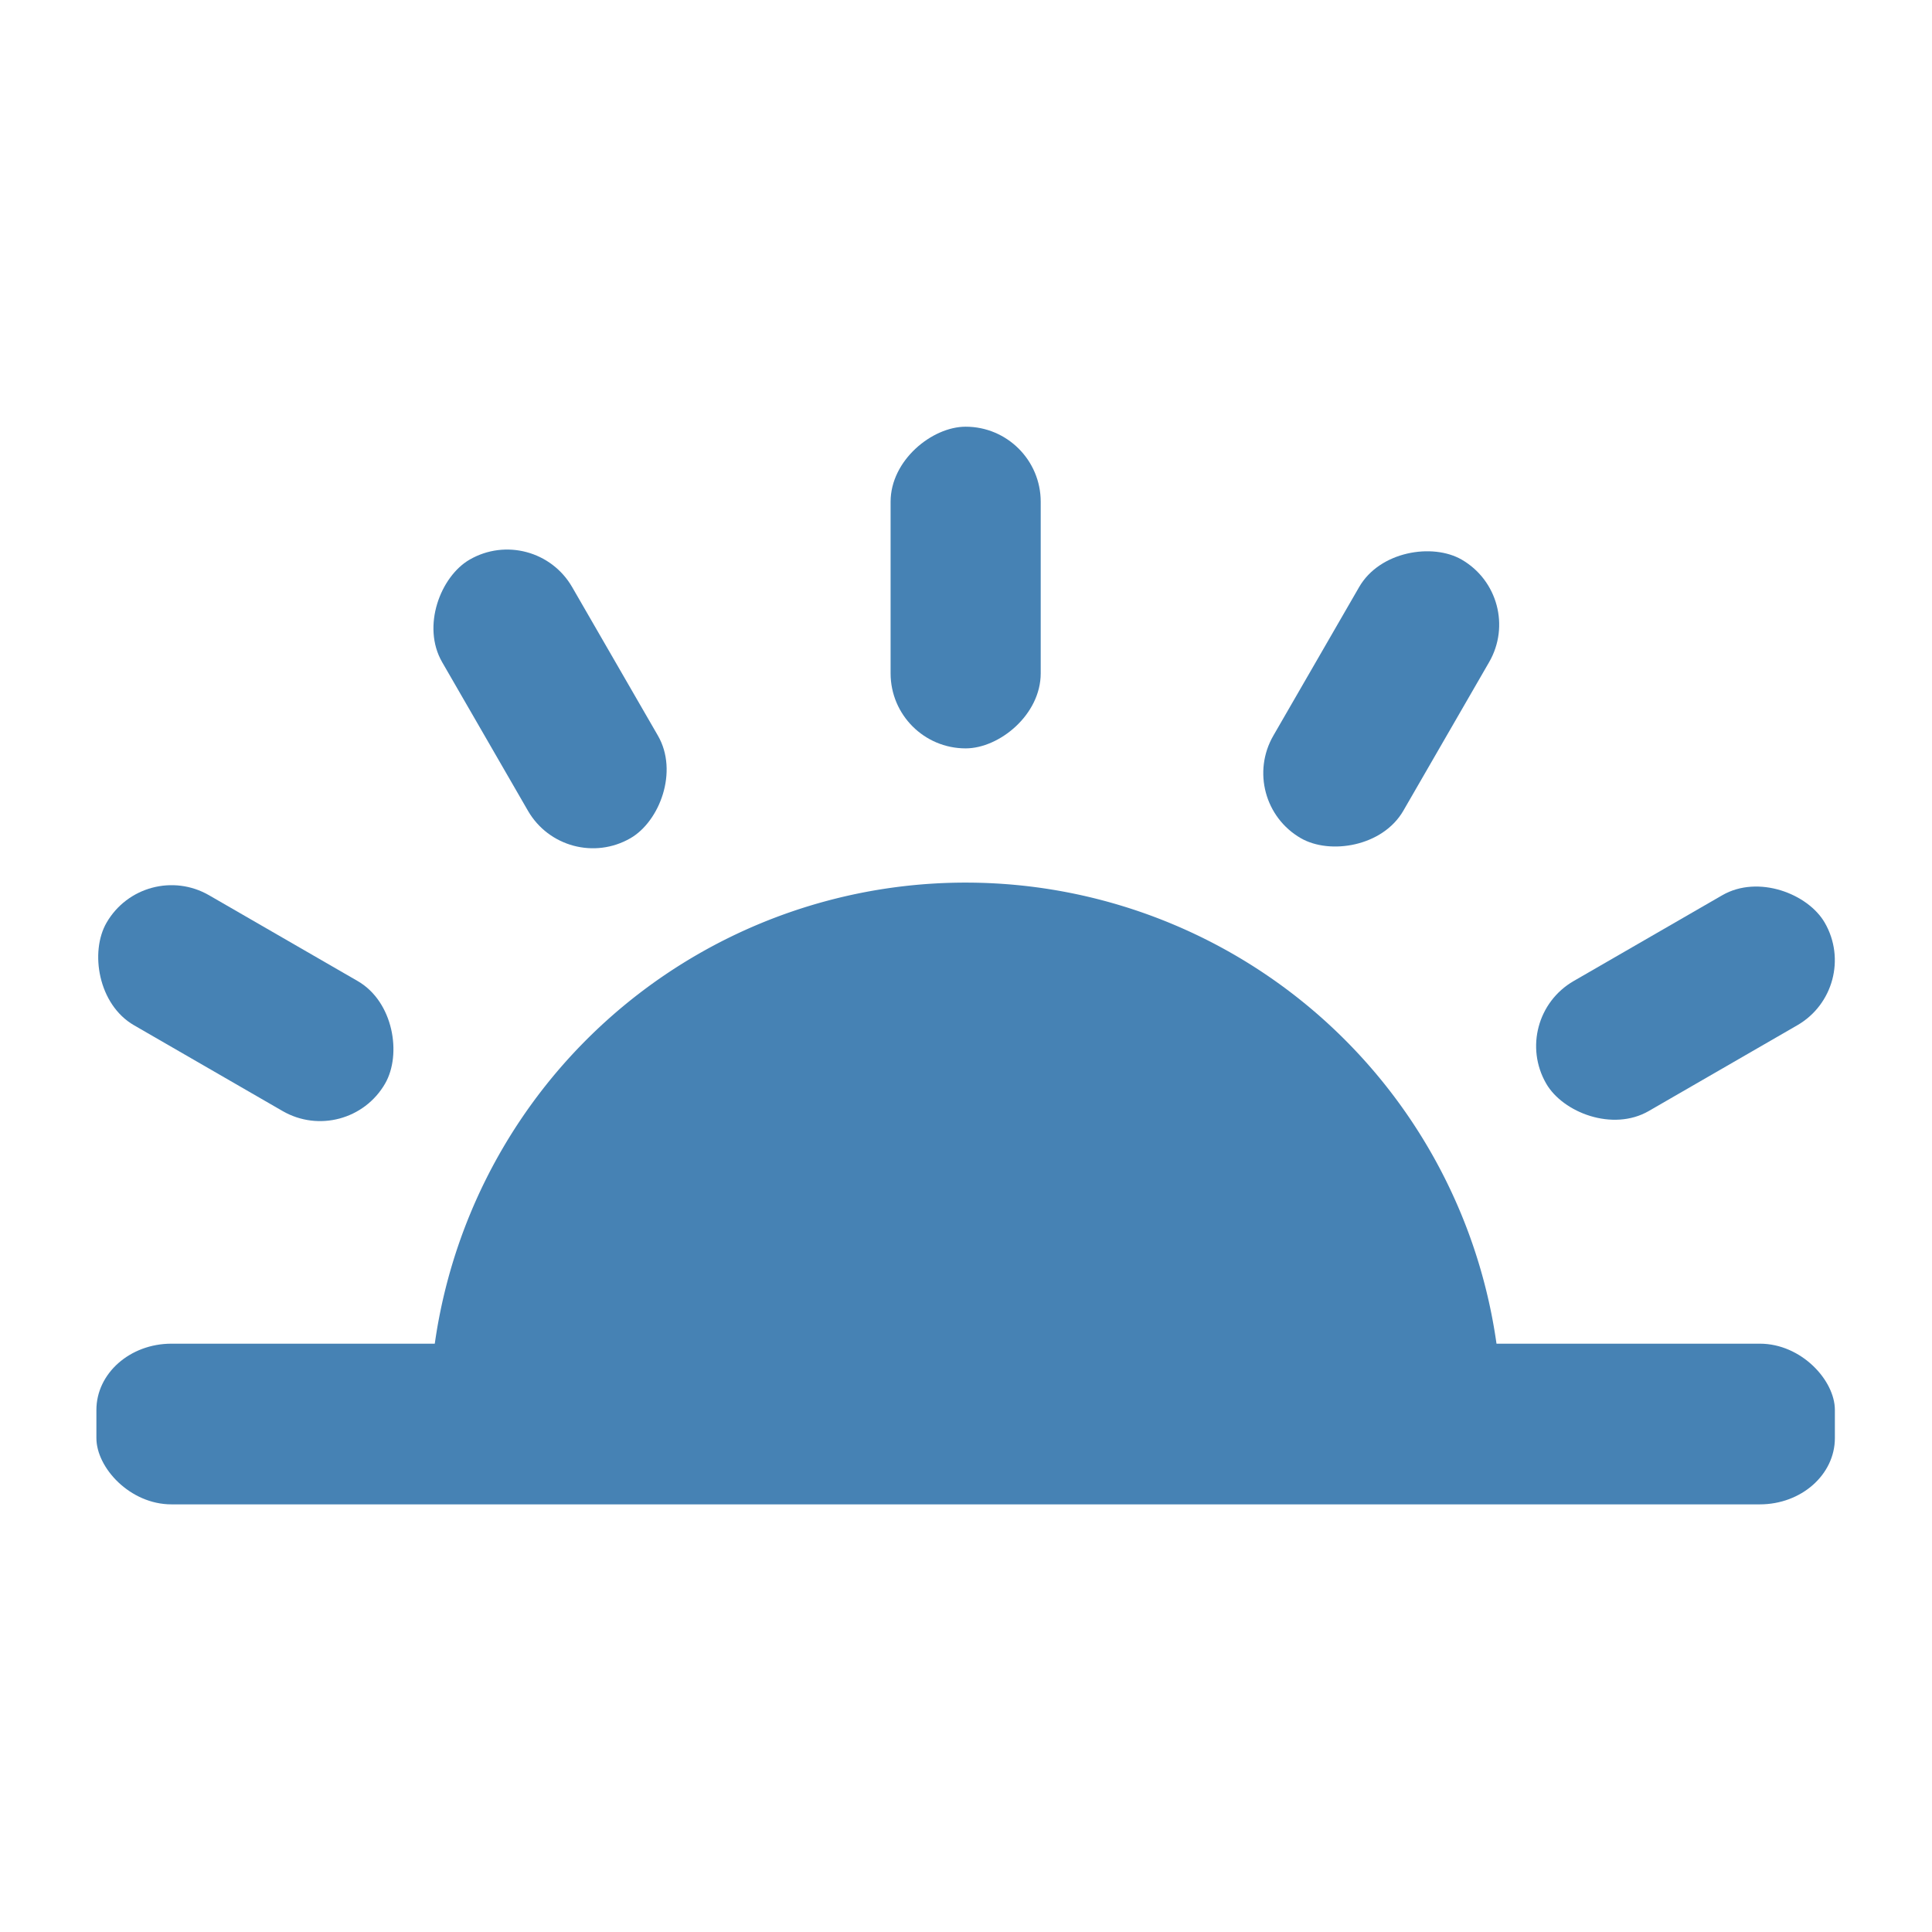 <?xml version="1.0" encoding="UTF-8" standalone="no"?>
<!-- Created with Inkscape (http://www.inkscape.org/) -->

<svg
   width="100mm"
   height="100mm"
   viewBox="0 0 100 100"
   version="1.1"
   id="svg5"
   inkscape:version="1.2.2 (b0a8486541, 2022-12-01)"
   sodipodi:docname="logo.svg"
   inkscape:export-filename="logo.png"
   inkscape:export-xdpi="96"
   inkscape:export-ydpi="96"
   xml:space="preserve"
   xmlns:inkscape="http://www.inkscape.org/namespaces/inkscape"
   xmlns:sodipodi="http://sodipodi.sourceforge.net/DTD/sodipodi-0.dtd"
   xmlns="http://www.w3.org/2000/svg"
   xmlns:svg="http://www.w3.org/2000/svg"><sodipodi:namedview
     id="namedview7"
     pagecolor="#ffffff"
     bordercolor="#111111"
     borderopacity="1"
     inkscape:showpageshadow="0"
     inkscape:pageopacity="0"
     inkscape:pagecheckerboard="1"
     inkscape:deskcolor="#d1d1d1"
     inkscape:document-units="mm"
     showgrid="false"
     inkscape:zoom="1.32"
     inkscape:cx="178.78788"
     inkscape:cy="158.33333"
     inkscape:window-width="1920"
     inkscape:window-height="1031"
     inkscape:window-x="0"
     inkscape:window-y="25"
     inkscape:window-maximized="1"
     inkscape:current-layer="layer1" /><defs
     id="defs2" /><g
     inkscape:label="Layer 1"
     inkscape:groupmode="layer"
     id="layer1"
     transform="translate(-39.111,-73.933)"><g
       id="g1345"
       transform="matrix(1.11,0,0,1.11,-9.82,-4.074)"><path
         id="path293"
         style="fill:#4682b4;fill-opacity:1;stroke-width:0"
         d="M 89.111,111.433 A 25,25 0 0 0 64.11,136.433 H 114.111 A 25,25 0 0 0 89.111,111.433 Z" /><rect
         style="fill:#4682b4;fill-opacity:1;stroke-width:0"
         id="rect941"
         width="81.066"
         height="7.493"
         x="48.577"
         y="132.933"
         rx="3.5"
         ry="3.091"
         inkscape:transform-center-x="38.758697"
         inkscape:transform-center-y="2.8808594e-06" /><rect
         style="fill:#4682b4;fill-opacity:1;stroke-width:0"
         id="rect941-5"
         width="15"
         height="7"
         x="90.174"
         y="-92.611"
         rx="3.5"
         ry="3.5"
         inkscape:transform-center-x="3.3049316e-06"
         inkscape:transform-center-y="-38.758695"
         transform="rotate(90)" /><rect
         style="fill:#4682b4;fill-opacity:1;stroke-width:0"
         id="rect941-5-6-2"
         width="15"
         height="7"
         x="27.34"
         y="-148.888"
         rx="3.5"
         ry="3.5"
         inkscape:transform-center-x="-19.37935"
         inkscape:transform-center-y="-33.566011"
         transform="rotate(120)" /><rect
         style="fill:#4682b4;fill-opacity:1;stroke-width:0"
         id="rect941-5-6-2-2"
         width="15"
         height="7"
         x="-55.214"
         y="-166.21"
         rx="3.5"
         ry="3.5"
         inkscape:transform-center-x="-33.566012"
         inkscape:transform-center-y="-19.379345"
         transform="rotate(150)" /><rect
         style="fill:#4682b4;fill-opacity:1;stroke-width:0"
         id="rect941-5-6-2-9"
         width="15"
         height="7"
         x="99.13"
         y="70.099"
         rx="3.5"
         ry="3.5"
         inkscape:transform-center-x="33.566016"
         inkscape:transform-center-y="-19.379343"
         transform="rotate(30)" /><rect
         style="fill:#4682b4;fill-opacity:1;stroke-width:0"
         id="rect941-5-6-2-9-1"
         width="15"
         height="7"
         x="116.451"
         y="-12.455"
         rx="3.5"
         ry="3.5"
         inkscape:transform-center-x="19.379347"
         inkscape:transform-center-y="-33.566008"
         transform="rotate(60)" /></g></g></svg>
